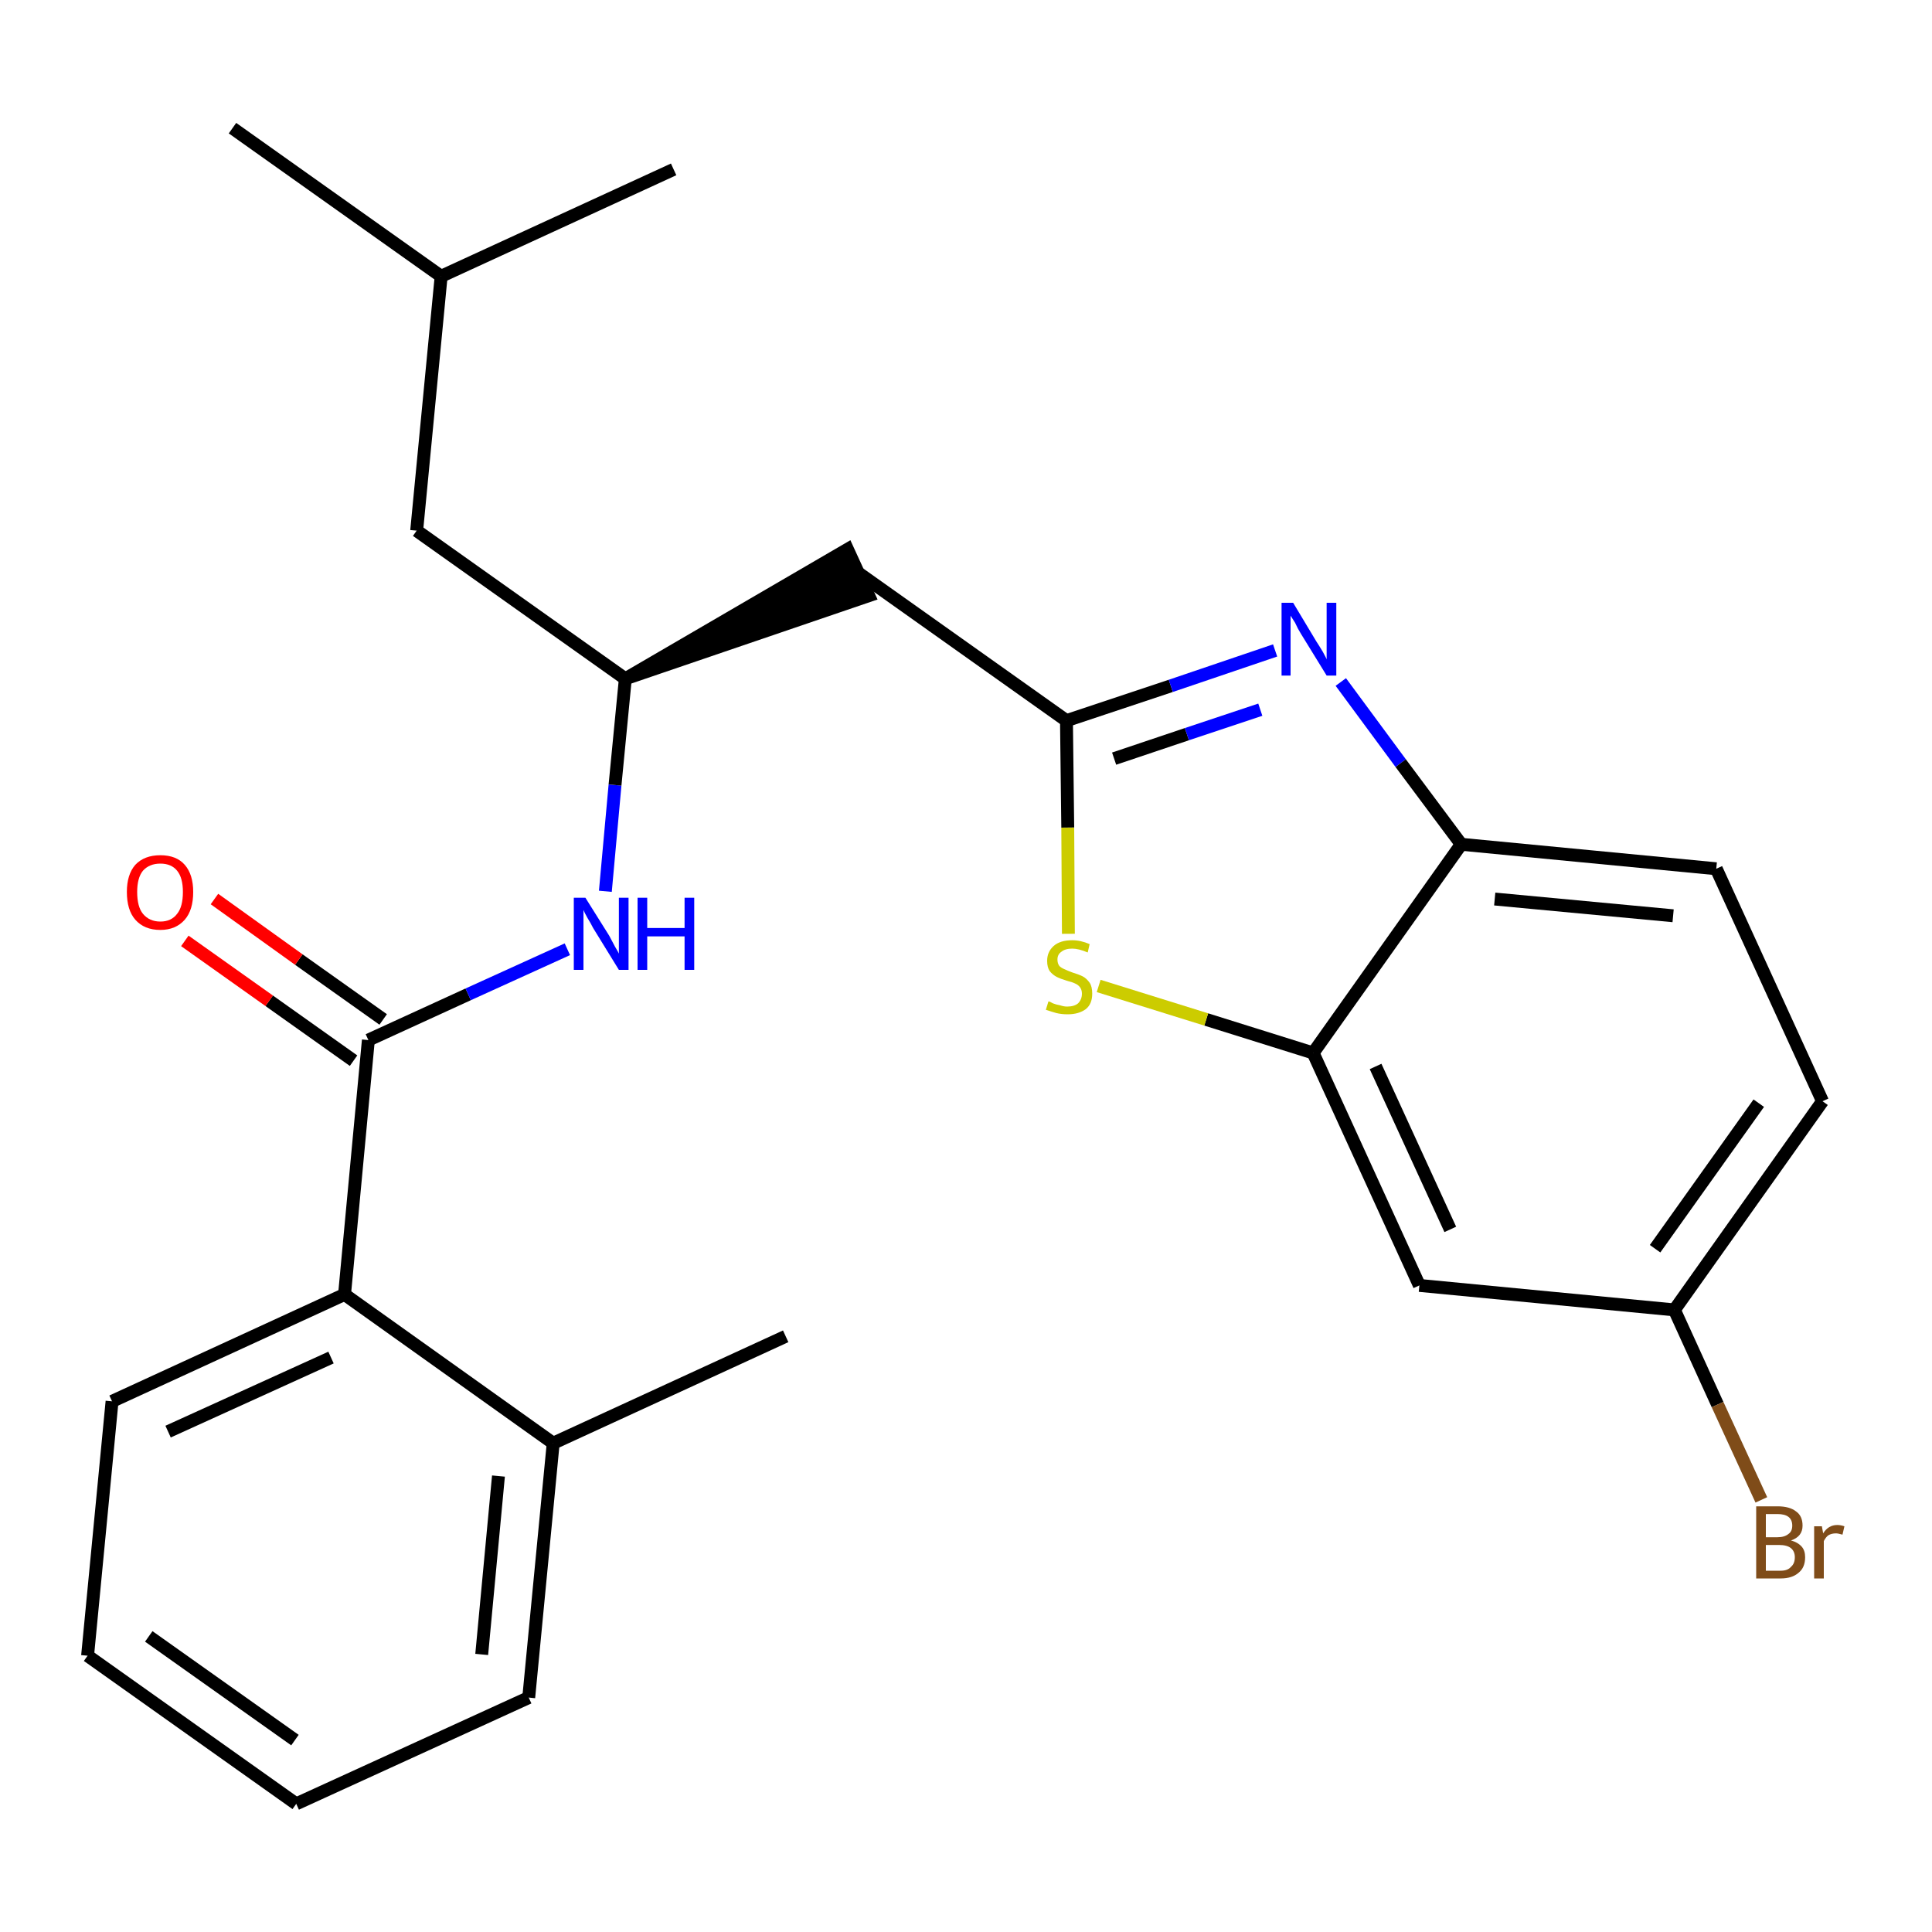 <?xml version='1.0' encoding='iso-8859-1'?>
<svg version='1.1' baseProfile='full'
              xmlns='http://www.w3.org/2000/svg'
                      xmlns:rdkit='http://www.rdkit.org/xml'
                      xmlns:xlink='http://www.w3.org/1999/xlink'
                  xml:space='preserve'
width='300px' height='300px' viewBox='0 0 300 300'>
<!-- END OF HEADER -->
<path class='bond-0 atom-0 atom-1' d='M 122.0,207.5 L 85.9,224.1' style='fill:none;fill-rule:evenodd;stroke:#000000;stroke-width:2.0px;stroke-linecap:butt;stroke-linejoin:miter;stroke-opacity:1' />
<path class='bond-1 atom-1 atom-2' d='M 85.9,224.1 L 82.1,263.6' style='fill:none;fill-rule:evenodd;stroke:#000000;stroke-width:2.0px;stroke-linecap:butt;stroke-linejoin:miter;stroke-opacity:1' />
<path class='bond-1 atom-1 atom-2' d='M 77.4,229.2 L 74.8,256.9' style='fill:none;fill-rule:evenodd;stroke:#000000;stroke-width:2.0px;stroke-linecap:butt;stroke-linejoin:miter;stroke-opacity:1' />
<path class='bond-25 atom-6 atom-1' d='M 53.5,201.0 L 85.9,224.1' style='fill:none;fill-rule:evenodd;stroke:#000000;stroke-width:2.0px;stroke-linecap:butt;stroke-linejoin:miter;stroke-opacity:1' />
<path class='bond-2 atom-2 atom-3' d='M 82.1,263.6 L 46.0,280.1' style='fill:none;fill-rule:evenodd;stroke:#000000;stroke-width:2.0px;stroke-linecap:butt;stroke-linejoin:miter;stroke-opacity:1' />
<path class='bond-3 atom-3 atom-4' d='M 46.0,280.1 L 13.6,257.1' style='fill:none;fill-rule:evenodd;stroke:#000000;stroke-width:2.0px;stroke-linecap:butt;stroke-linejoin:miter;stroke-opacity:1' />
<path class='bond-3 atom-3 atom-4' d='M 45.8,270.2 L 23.1,254.1' style='fill:none;fill-rule:evenodd;stroke:#000000;stroke-width:2.0px;stroke-linecap:butt;stroke-linejoin:miter;stroke-opacity:1' />
<path class='bond-4 atom-4 atom-5' d='M 13.6,257.1 L 17.4,217.6' style='fill:none;fill-rule:evenodd;stroke:#000000;stroke-width:2.0px;stroke-linecap:butt;stroke-linejoin:miter;stroke-opacity:1' />
<path class='bond-5 atom-5 atom-6' d='M 17.4,217.6 L 53.5,201.0' style='fill:none;fill-rule:evenodd;stroke:#000000;stroke-width:2.0px;stroke-linecap:butt;stroke-linejoin:miter;stroke-opacity:1' />
<path class='bond-5 atom-5 atom-6' d='M 26.1,222.3 L 51.4,210.8' style='fill:none;fill-rule:evenodd;stroke:#000000;stroke-width:2.0px;stroke-linecap:butt;stroke-linejoin:miter;stroke-opacity:1' />
<path class='bond-6 atom-6 atom-7' d='M 53.5,201.0 L 57.2,161.5' style='fill:none;fill-rule:evenodd;stroke:#000000;stroke-width:2.0px;stroke-linecap:butt;stroke-linejoin:miter;stroke-opacity:1' />
<path class='bond-7 atom-7 atom-8' d='M 59.5,158.3 L 46.4,149.0' style='fill:none;fill-rule:evenodd;stroke:#000000;stroke-width:2.0px;stroke-linecap:butt;stroke-linejoin:miter;stroke-opacity:1' />
<path class='bond-7 atom-7 atom-8' d='M 46.4,149.0 L 33.3,139.6' style='fill:none;fill-rule:evenodd;stroke:#FF0000;stroke-width:2.0px;stroke-linecap:butt;stroke-linejoin:miter;stroke-opacity:1' />
<path class='bond-7 atom-7 atom-8' d='M 54.9,164.7 L 41.8,155.4' style='fill:none;fill-rule:evenodd;stroke:#000000;stroke-width:2.0px;stroke-linecap:butt;stroke-linejoin:miter;stroke-opacity:1' />
<path class='bond-7 atom-7 atom-8' d='M 41.8,155.4 L 28.7,146.1' style='fill:none;fill-rule:evenodd;stroke:#FF0000;stroke-width:2.0px;stroke-linecap:butt;stroke-linejoin:miter;stroke-opacity:1' />
<path class='bond-8 atom-7 atom-9' d='M 57.2,161.5 L 72.7,154.4' style='fill:none;fill-rule:evenodd;stroke:#000000;stroke-width:2.0px;stroke-linecap:butt;stroke-linejoin:miter;stroke-opacity:1' />
<path class='bond-8 atom-7 atom-9' d='M 72.7,154.4 L 88.1,147.4' style='fill:none;fill-rule:evenodd;stroke:#0000FF;stroke-width:2.0px;stroke-linecap:butt;stroke-linejoin:miter;stroke-opacity:1' />
<path class='bond-9 atom-9 atom-10' d='M 94.0,138.4 L 95.5,121.9' style='fill:none;fill-rule:evenodd;stroke:#0000FF;stroke-width:2.0px;stroke-linecap:butt;stroke-linejoin:miter;stroke-opacity:1' />
<path class='bond-9 atom-9 atom-10' d='M 95.5,121.9 L 97.1,105.4' style='fill:none;fill-rule:evenodd;stroke:#000000;stroke-width:2.0px;stroke-linecap:butt;stroke-linejoin:miter;stroke-opacity:1' />
<path class='bond-10 atom-10 atom-11' d='M 97.1,105.4 L 134.9,92.5 L 131.6,85.3 Z' style='fill:#000000;fill-rule:evenodd;fill-opacity:1;stroke:#000000;stroke-width:2.0px;stroke-linecap:butt;stroke-linejoin:miter;stroke-opacity:1;' />
<path class='bond-21 atom-10 atom-22' d='M 97.1,105.4 L 64.7,82.4' style='fill:none;fill-rule:evenodd;stroke:#000000;stroke-width:2.0px;stroke-linecap:butt;stroke-linejoin:miter;stroke-opacity:1' />
<path class='bond-11 atom-11 atom-12' d='M 133.2,88.9 L 165.6,111.9' style='fill:none;fill-rule:evenodd;stroke:#000000;stroke-width:2.0px;stroke-linecap:butt;stroke-linejoin:miter;stroke-opacity:1' />
<path class='bond-12 atom-12 atom-13' d='M 165.6,111.9 L 181.8,106.5' style='fill:none;fill-rule:evenodd;stroke:#000000;stroke-width:2.0px;stroke-linecap:butt;stroke-linejoin:miter;stroke-opacity:1' />
<path class='bond-12 atom-12 atom-13' d='M 181.8,106.5 L 198.0,101.0' style='fill:none;fill-rule:evenodd;stroke:#0000FF;stroke-width:2.0px;stroke-linecap:butt;stroke-linejoin:miter;stroke-opacity:1' />
<path class='bond-12 atom-12 atom-13' d='M 173.0,117.8 L 184.3,114.0' style='fill:none;fill-rule:evenodd;stroke:#000000;stroke-width:2.0px;stroke-linecap:butt;stroke-linejoin:miter;stroke-opacity:1' />
<path class='bond-12 atom-12 atom-13' d='M 184.3,114.0 L 195.7,110.2' style='fill:none;fill-rule:evenodd;stroke:#0000FF;stroke-width:2.0px;stroke-linecap:butt;stroke-linejoin:miter;stroke-opacity:1' />
<path class='bond-26 atom-21 atom-12' d='M 165.9,145.0 L 165.8,128.5' style='fill:none;fill-rule:evenodd;stroke:#CCCC00;stroke-width:2.0px;stroke-linecap:butt;stroke-linejoin:miter;stroke-opacity:1' />
<path class='bond-26 atom-21 atom-12' d='M 165.8,128.5 L 165.6,111.9' style='fill:none;fill-rule:evenodd;stroke:#000000;stroke-width:2.0px;stroke-linecap:butt;stroke-linejoin:miter;stroke-opacity:1' />
<path class='bond-13 atom-13 atom-14' d='M 208.2,105.9 L 217.5,118.5' style='fill:none;fill-rule:evenodd;stroke:#0000FF;stroke-width:2.0px;stroke-linecap:butt;stroke-linejoin:miter;stroke-opacity:1' />
<path class='bond-13 atom-13 atom-14' d='M 217.5,118.5 L 226.9,131.1' style='fill:none;fill-rule:evenodd;stroke:#000000;stroke-width:2.0px;stroke-linecap:butt;stroke-linejoin:miter;stroke-opacity:1' />
<path class='bond-14 atom-14 atom-15' d='M 226.9,131.1 L 266.5,134.9' style='fill:none;fill-rule:evenodd;stroke:#000000;stroke-width:2.0px;stroke-linecap:butt;stroke-linejoin:miter;stroke-opacity:1' />
<path class='bond-14 atom-14 atom-15' d='M 232.1,139.6 L 259.8,142.2' style='fill:none;fill-rule:evenodd;stroke:#000000;stroke-width:2.0px;stroke-linecap:butt;stroke-linejoin:miter;stroke-opacity:1' />
<path class='bond-27 atom-20 atom-14' d='M 203.9,163.5 L 226.9,131.1' style='fill:none;fill-rule:evenodd;stroke:#000000;stroke-width:2.0px;stroke-linecap:butt;stroke-linejoin:miter;stroke-opacity:1' />
<path class='bond-15 atom-15 atom-16' d='M 266.5,134.9 L 283.0,171.0' style='fill:none;fill-rule:evenodd;stroke:#000000;stroke-width:2.0px;stroke-linecap:butt;stroke-linejoin:miter;stroke-opacity:1' />
<path class='bond-16 atom-16 atom-17' d='M 283.0,171.0 L 260.0,203.4' style='fill:none;fill-rule:evenodd;stroke:#000000;stroke-width:2.0px;stroke-linecap:butt;stroke-linejoin:miter;stroke-opacity:1' />
<path class='bond-16 atom-16 atom-17' d='M 273.1,171.3 L 257.0,193.9' style='fill:none;fill-rule:evenodd;stroke:#000000;stroke-width:2.0px;stroke-linecap:butt;stroke-linejoin:miter;stroke-opacity:1' />
<path class='bond-17 atom-17 atom-18' d='M 260.0,203.4 L 266.7,218.1' style='fill:none;fill-rule:evenodd;stroke:#000000;stroke-width:2.0px;stroke-linecap:butt;stroke-linejoin:miter;stroke-opacity:1' />
<path class='bond-17 atom-17 atom-18' d='M 266.7,218.1 L 273.5,232.9' style='fill:none;fill-rule:evenodd;stroke:#7F4C19;stroke-width:2.0px;stroke-linecap:butt;stroke-linejoin:miter;stroke-opacity:1' />
<path class='bond-18 atom-17 atom-19' d='M 260.0,203.4 L 220.4,199.6' style='fill:none;fill-rule:evenodd;stroke:#000000;stroke-width:2.0px;stroke-linecap:butt;stroke-linejoin:miter;stroke-opacity:1' />
<path class='bond-19 atom-19 atom-20' d='M 220.4,199.6 L 203.9,163.5' style='fill:none;fill-rule:evenodd;stroke:#000000;stroke-width:2.0px;stroke-linecap:butt;stroke-linejoin:miter;stroke-opacity:1' />
<path class='bond-19 atom-19 atom-20' d='M 225.2,190.9 L 213.6,165.6' style='fill:none;fill-rule:evenodd;stroke:#000000;stroke-width:2.0px;stroke-linecap:butt;stroke-linejoin:miter;stroke-opacity:1' />
<path class='bond-20 atom-20 atom-21' d='M 203.9,163.5 L 187.3,158.3' style='fill:none;fill-rule:evenodd;stroke:#000000;stroke-width:2.0px;stroke-linecap:butt;stroke-linejoin:miter;stroke-opacity:1' />
<path class='bond-20 atom-20 atom-21' d='M 187.3,158.3 L 170.6,153.1' style='fill:none;fill-rule:evenodd;stroke:#CCCC00;stroke-width:2.0px;stroke-linecap:butt;stroke-linejoin:miter;stroke-opacity:1' />
<path class='bond-22 atom-22 atom-23' d='M 64.7,82.4 L 68.5,42.9' style='fill:none;fill-rule:evenodd;stroke:#000000;stroke-width:2.0px;stroke-linecap:butt;stroke-linejoin:miter;stroke-opacity:1' />
<path class='bond-23 atom-23 atom-24' d='M 68.5,42.9 L 36.1,19.9' style='fill:none;fill-rule:evenodd;stroke:#000000;stroke-width:2.0px;stroke-linecap:butt;stroke-linejoin:miter;stroke-opacity:1' />
<path class='bond-24 atom-23 atom-25' d='M 68.5,42.9 L 104.6,26.3' style='fill:none;fill-rule:evenodd;stroke:#000000;stroke-width:2.0px;stroke-linecap:butt;stroke-linejoin:miter;stroke-opacity:1' />
<path  class='atom-8' d='M 19.7 138.5
Q 19.7 135.8, 21.0 134.3
Q 22.4 132.8, 24.9 132.8
Q 27.4 132.8, 28.7 134.3
Q 30.0 135.8, 30.0 138.5
Q 30.0 141.3, 28.7 142.8
Q 27.3 144.4, 24.9 144.4
Q 22.4 144.4, 21.0 142.8
Q 19.7 141.3, 19.7 138.5
M 24.9 143.1
Q 26.6 143.1, 27.5 141.9
Q 28.4 140.8, 28.4 138.5
Q 28.4 136.3, 27.5 135.2
Q 26.6 134.1, 24.9 134.1
Q 23.2 134.1, 22.2 135.2
Q 21.3 136.3, 21.3 138.5
Q 21.3 140.8, 22.2 141.9
Q 23.2 143.1, 24.9 143.1
' fill='#FF0000'/>
<path  class='atom-9' d='M 90.9 139.4
L 94.6 145.3
Q 94.9 145.9, 95.5 147.0
Q 96.1 148.0, 96.1 148.1
L 96.1 139.4
L 97.6 139.4
L 97.6 150.6
L 96.1 150.6
L 92.1 144.1
Q 91.7 143.3, 91.2 142.5
Q 90.7 141.6, 90.6 141.3
L 90.6 150.6
L 89.1 150.6
L 89.1 139.4
L 90.9 139.4
' fill='#0000FF'/>
<path  class='atom-9' d='M 99.0 139.4
L 100.5 139.4
L 100.5 144.1
L 106.3 144.1
L 106.3 139.4
L 107.8 139.4
L 107.8 150.6
L 106.3 150.6
L 106.3 145.4
L 100.5 145.4
L 100.5 150.6
L 99.0 150.6
L 99.0 139.4
' fill='#0000FF'/>
<path  class='atom-13' d='M 200.8 93.6
L 204.4 99.6
Q 204.8 100.2, 205.4 101.2
Q 206.0 102.3, 206.0 102.4
L 206.0 93.6
L 207.5 93.6
L 207.5 104.9
L 206.0 104.9
L 202.0 98.4
Q 201.5 97.6, 201.1 96.7
Q 200.6 95.9, 200.4 95.6
L 200.4 104.9
L 199.0 104.9
L 199.0 93.6
L 200.8 93.6
' fill='#0000FF'/>
<path  class='atom-18' d='M 278.1 239.2
Q 279.2 239.5, 279.8 240.2
Q 280.3 240.8, 280.3 241.8
Q 280.3 243.4, 279.3 244.2
Q 278.3 245.1, 276.5 245.1
L 272.7 245.1
L 272.7 233.9
L 276.0 233.9
Q 277.9 233.9, 278.9 234.7
Q 279.9 235.4, 279.9 236.9
Q 279.9 238.6, 278.1 239.2
M 274.2 235.1
L 274.2 238.7
L 276.0 238.7
Q 277.1 238.7, 277.7 238.2
Q 278.3 237.8, 278.3 236.9
Q 278.3 235.1, 276.0 235.1
L 274.2 235.1
M 276.5 243.9
Q 277.6 243.9, 278.1 243.3
Q 278.7 242.8, 278.7 241.8
Q 278.7 240.9, 278.1 240.4
Q 277.5 239.9, 276.2 239.9
L 274.2 239.9
L 274.2 243.9
L 276.5 243.9
' fill='#7F4C19'/>
<path  class='atom-18' d='M 282.9 237.0
L 283.1 238.1
Q 283.9 236.8, 285.3 236.8
Q 285.8 236.8, 286.4 237.0
L 286.1 238.3
Q 285.4 238.1, 285.1 238.1
Q 284.4 238.1, 283.9 238.4
Q 283.5 238.7, 283.2 239.3
L 283.2 245.1
L 281.7 245.1
L 281.7 237.0
L 282.9 237.0
' fill='#7F4C19'/>
<path  class='atom-21' d='M 162.8 155.5
Q 163.0 155.5, 163.5 155.8
Q 164.0 156.0, 164.6 156.1
Q 165.2 156.3, 165.7 156.3
Q 166.8 156.3, 167.4 155.8
Q 168.0 155.2, 168.0 154.3
Q 168.0 153.7, 167.7 153.3
Q 167.4 152.9, 166.9 152.7
Q 166.5 152.5, 165.7 152.3
Q 164.7 152.0, 164.1 151.7
Q 163.5 151.4, 163.0 150.8
Q 162.6 150.2, 162.6 149.2
Q 162.6 147.8, 163.6 146.9
Q 164.6 146.0, 166.5 146.0
Q 167.8 146.0, 169.2 146.6
L 168.9 147.9
Q 167.5 147.3, 166.5 147.3
Q 165.4 147.3, 164.8 147.8
Q 164.2 148.2, 164.2 149.0
Q 164.2 149.6, 164.5 150.0
Q 164.8 150.3, 165.3 150.5
Q 165.7 150.7, 166.5 151.0
Q 167.5 151.3, 168.1 151.6
Q 168.7 151.9, 169.2 152.6
Q 169.6 153.2, 169.6 154.3
Q 169.6 155.9, 168.6 156.7
Q 167.5 157.5, 165.8 157.5
Q 164.8 157.5, 164.0 157.3
Q 163.3 157.1, 162.4 156.8
L 162.8 155.5
' fill='#CCCC00'/>
</svg>
